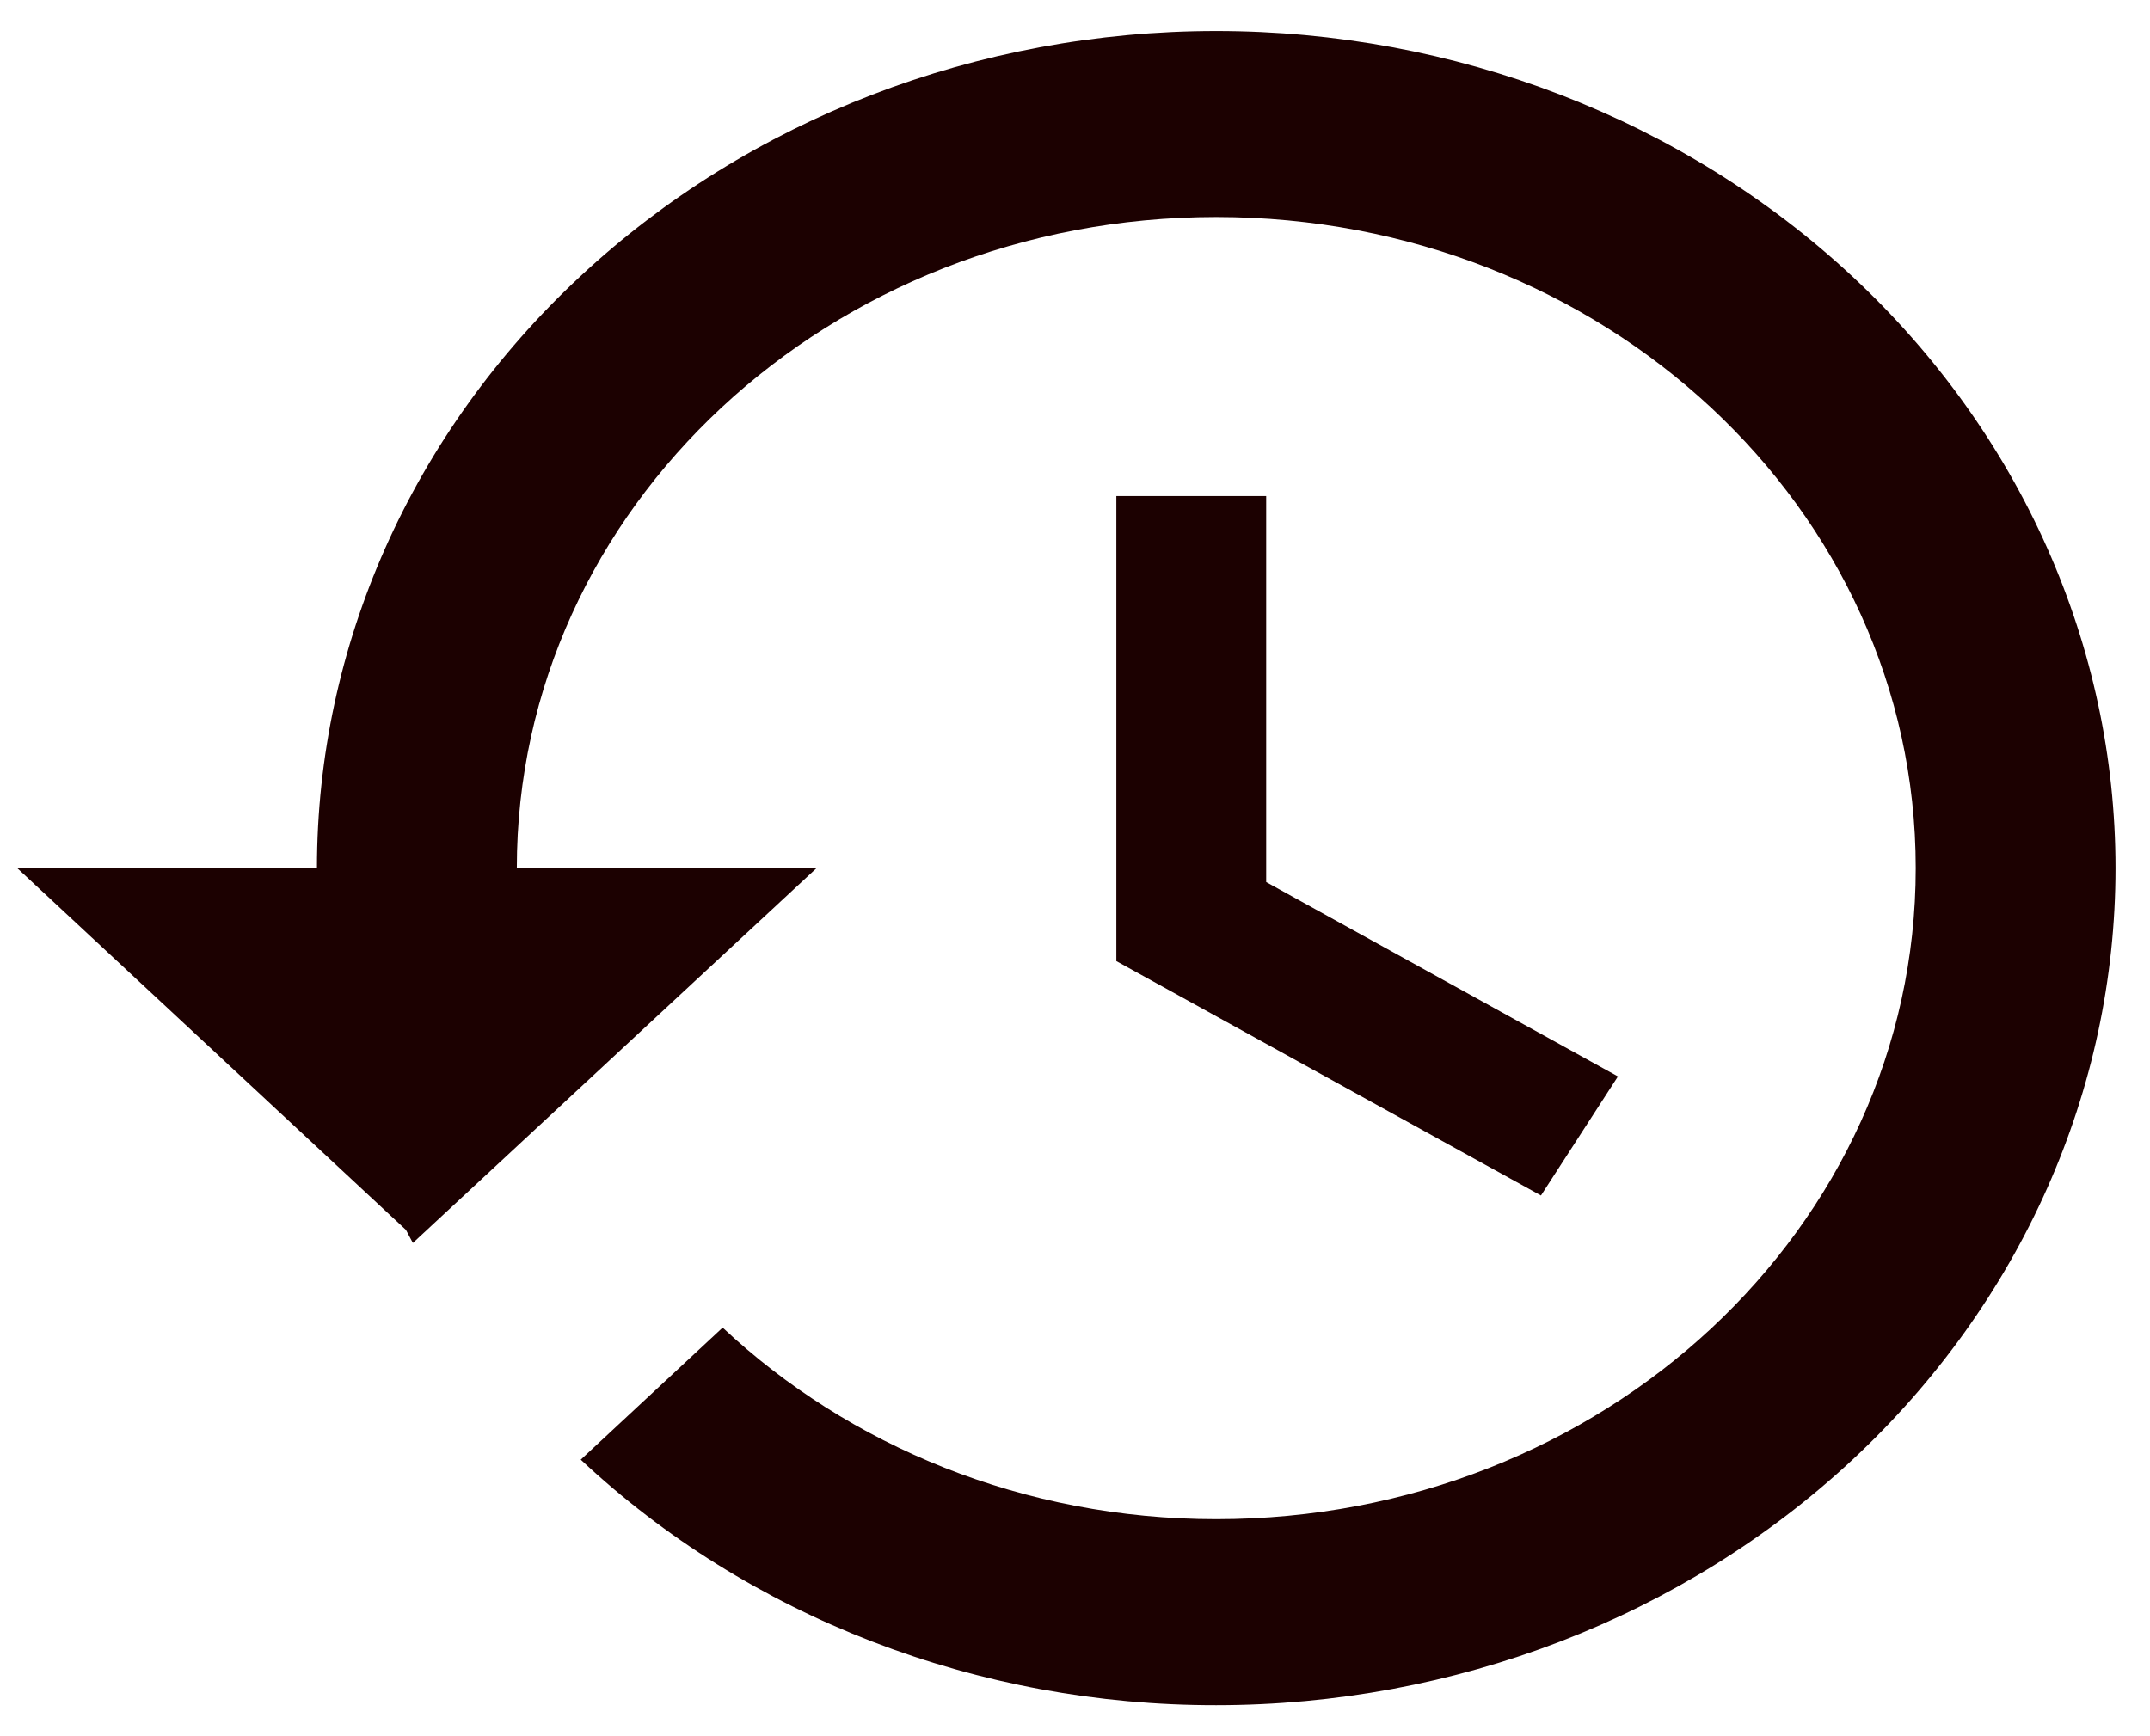 <svg width="26" height="21" viewBox="0 0 26 21" fill="none" xmlns="http://www.w3.org/2000/svg">
<path d="M14.708 0.375C11.824 0.375 9.058 1.442 7.019 3.341C4.979 5.239 3.833 7.815 3.833 10.5H0.208L4.909 14.876L4.993 15.034L9.875 10.5H6.25C6.25 6.146 10.032 2.625 14.708 2.625C19.385 2.625 23.167 6.146 23.167 10.5C23.167 14.854 19.385 18.375 14.708 18.375C12.376 18.375 10.262 17.486 8.739 16.058L7.023 17.655C8.03 18.598 9.228 19.346 10.547 19.855C11.866 20.365 13.28 20.627 14.708 20.625C17.593 20.625 20.359 19.558 22.398 17.66C24.438 15.761 25.583 13.185 25.583 10.5C25.583 7.815 24.438 5.239 22.398 3.341C20.359 1.442 17.593 0.375 14.708 0.375ZM13.5 6V11.625L18.635 14.46L19.566 13.02L15.312 10.669V6H13.5Z" fill="#1C0101"/>
</svg>

